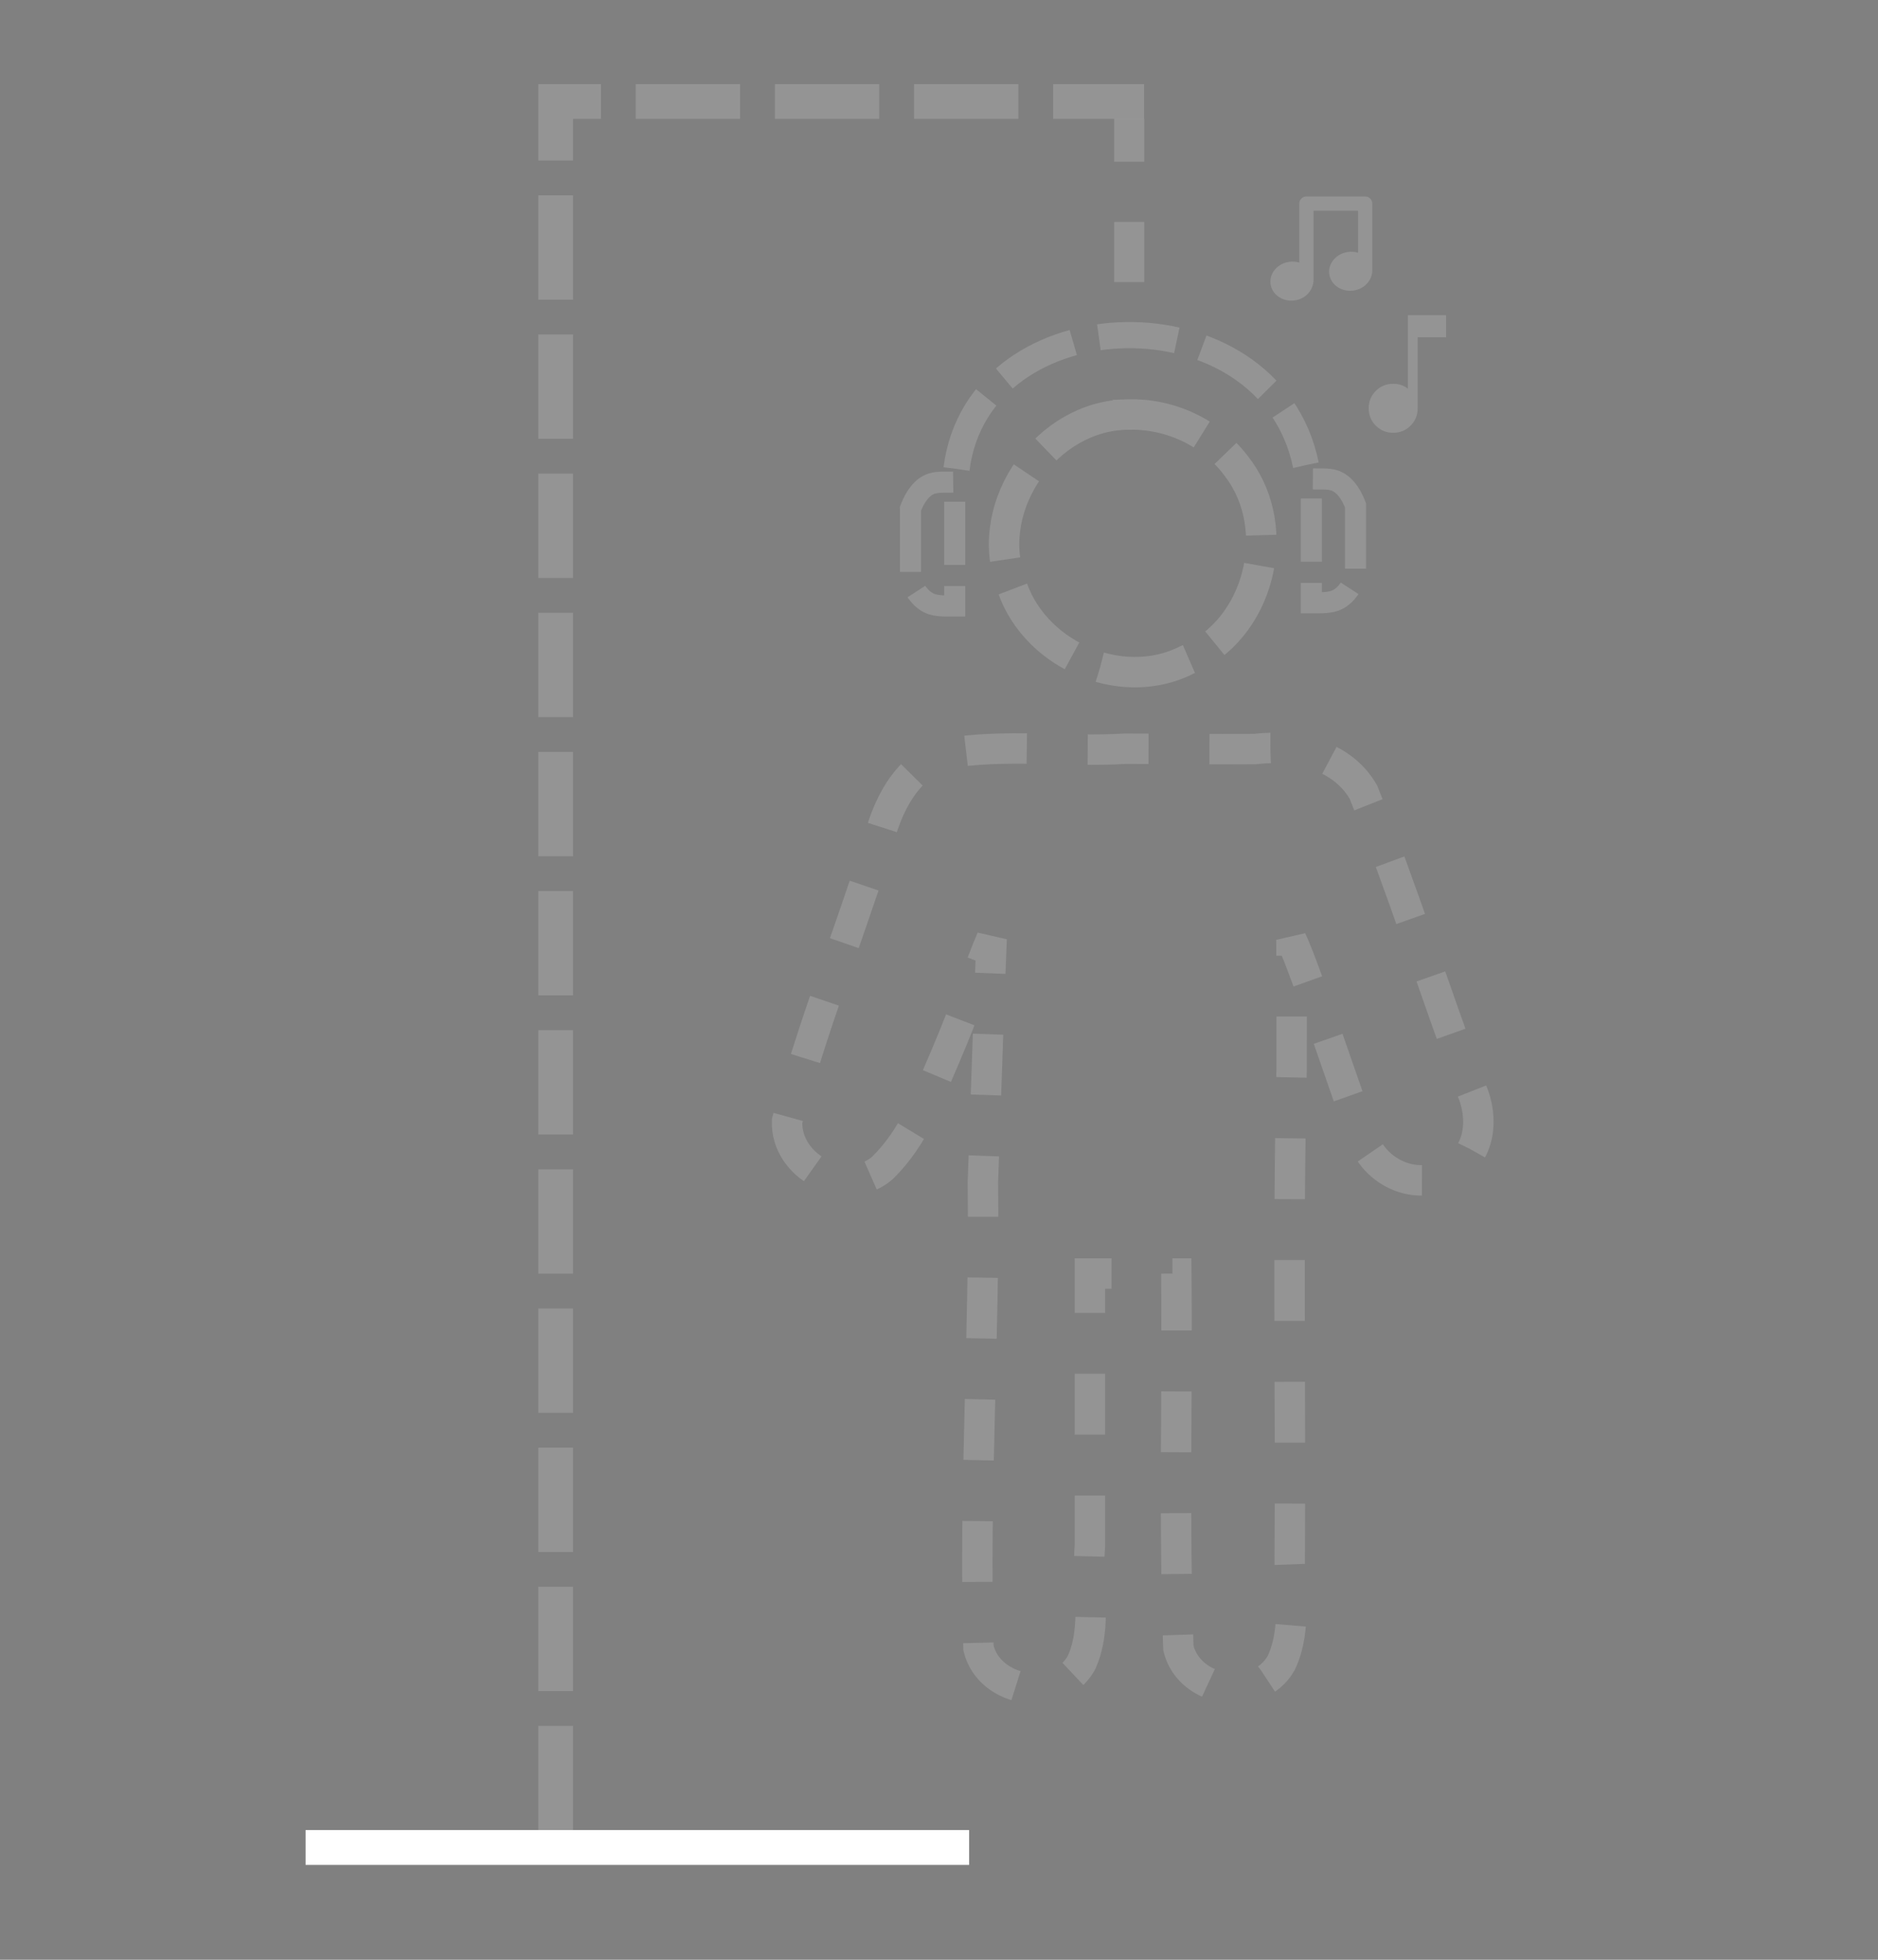 <svg xmlns="http://www.w3.org/2000/svg" xml:space="preserve" fill="none" stroke="#000" stroke-width="0" viewBox="0 0 46 48"><rect x="0" y="0" width="46" height="48" fill="#808080" stroke="none"/><g style="stroke-width:.981;stroke-dasharray:1.962,1.962;stroke-dashoffset:0"><path d="M28.872 14.449q-.25.005-.491.034c-1.395.013-2.792-.01-4.185-.01-1.923.115-3.872-.172-5.777.156-1.302.403-1.928 1.748-2.213 2.977-.953 2.958-2.096 5.866-2.906 8.863-.06 1.497 1.914 2.506 3.07 1.517 1.06-1.042 1.447-2.272 2.02-3.574.692-1.617 1.144-2.997 1.502-3.819-.102 2.421-.206 5.91-.282 7.85.061 4.974-.291 10.044-.142 15.011.345 1.455 2.576 1.801 3.316.48.539-1.18.167-2.524.276-3.775v-8.772h2.785c.038 4.021-.08 8.052.066 12.067.342 1.455 2.569 1.799 3.313.485.542-1.146.237-2.44.278-3.683.028-5.14-.065-10.287.058-15.425.003-.484.006-3.254-.006-4.205.479 1.014 1.862 5.251 2.29 6.313.316 1.21 1.86 1.898 2.898 1.105.912-.513 1.01-1.677.625-2.557-1.199-3.2-2.222-6.45-3.493-9.616-.604-1.057-1.84-1.445-3.002-1.422z" style="stroke:#fff;stroke-width:.981;stroke-dasharray:1.962,1.962;stroke-dashoffset:0;stroke-opacity:.157" transform="matrix(.76 0 0 .76 9.171 7.339)"/><path d="M24.283 3.703c-2.598.02-4.65 2.898-3.792 5.358.643 2.326 3.53 3.654 5.698 2.55 2.326-.961 3.134-4.196 1.637-6.183-.803-1.122-2.169-1.768-3.543-1.725z" style="stroke:#fff;stroke-width:.981;stroke-dasharray:2.943,.981;stroke-dashoffset:0;stroke-opacity:.16" transform="matrix(.76 0 0 .76 9.171 7.339)"/><path d="M18.761 5.455c.706-5.615 10.086-5.84 11.26-.123" style="fill:none;fill-opacity:0;stroke:#fff;stroke-width:.843;stroke-dasharray:2.528,.843;stroke-dashoffset:0;stroke-opacity:.16" transform="matrix(.76 0 0 .76 9.171 7.339)"/><path d="M17.278 6.736v2.311c.155.384.395.685.716.776.217.061.478.05.708.05V5.88c-.238.011-.537-.022-.754.053-.303.105-.525.417-.67.802zM31.62 6.632v2.312c-.154.383-.394.685-.716.775-.216.061-.478.05-.708.05V5.777c.239.011.538-.022.754.053.303.105.525.417.67.802z" style="fill:none;fill-opacity:1;stroke:#fff;stroke-width:.68;stroke-dasharray:2.039,.68;stroke-dashoffset:0;stroke-opacity:.16" transform="matrix(.76 0 0 .76 9.171 7.339)"/><g style="fill:#fff"><path stroke="none" d="M393-120q-63 0-106.5-43.5T243-270t43.5-106.5T393-420q28 0 50.5 8t39.5 22v-450h234v135H543v435q0 63-43.5 106.5T393-120" style="fill:#fff;fill-opacity:.16;stroke:none" transform="matrix(.004 0 0 .004 32.553 11.08)"/></g><g style="fill:#fff;fill-opacity:1;stroke:none;stroke-width:.981;stroke-dasharray:none;stroke-dashoffset:0"><path d="M360.655 258.05V25c0-13.807-11.191-25-25-25H130.09c-13.807 0-25 11.193-25 25v206.27c-10.569-3.184-22.145-4.271-34.058-2.768C29.527 233.738-.293 268.3 4.427 305.695c4.719 37.396 42.189 63.464 83.694 58.226 40.015-5.049 66.969-37.146 66.969-73.181V50h155.564v146.794c-10.591-3.2-22.19-4.297-34.134-2.79-41.504 5.237-71.323 39.798-66.604 77.193s42.188 63.464 83.694 58.227c39.341-4.966 67.045-36.149 67.045-71.374" style="fill:#fff;fill-opacity:.16;stroke:none;stroke-width:.981;stroke-dasharray:none;stroke-dashoffset:0" transform="matrix(.007 0 0 .007 31.089 4.812)"/></g></g><path d="M7.485 45.25h16.253" style="fill:#000;stroke:#fff;stroke-width:.853;stroke-linecap:butt;stroke-dasharray:none;stroke-dashoffset:0;stroke-opacity:1"/><path d="M27.66 6.91v-4" style="fill:#000;stroke:#fff;stroke-width:.737;stroke-linecap:butt;stroke-dasharray:1.474,1.474;stroke-dashoffset:0;stroke-opacity:.157"/><path fill="none" d="M13.61 44.828V2.486h14.413" style="fill:#000;fill-opacity:0;stroke:#fff;stroke-width:.852;stroke-linecap:butt;stroke-dasharray:2.556,.852;stroke-dashoffset:0;stroke-opacity:.16"/></svg>